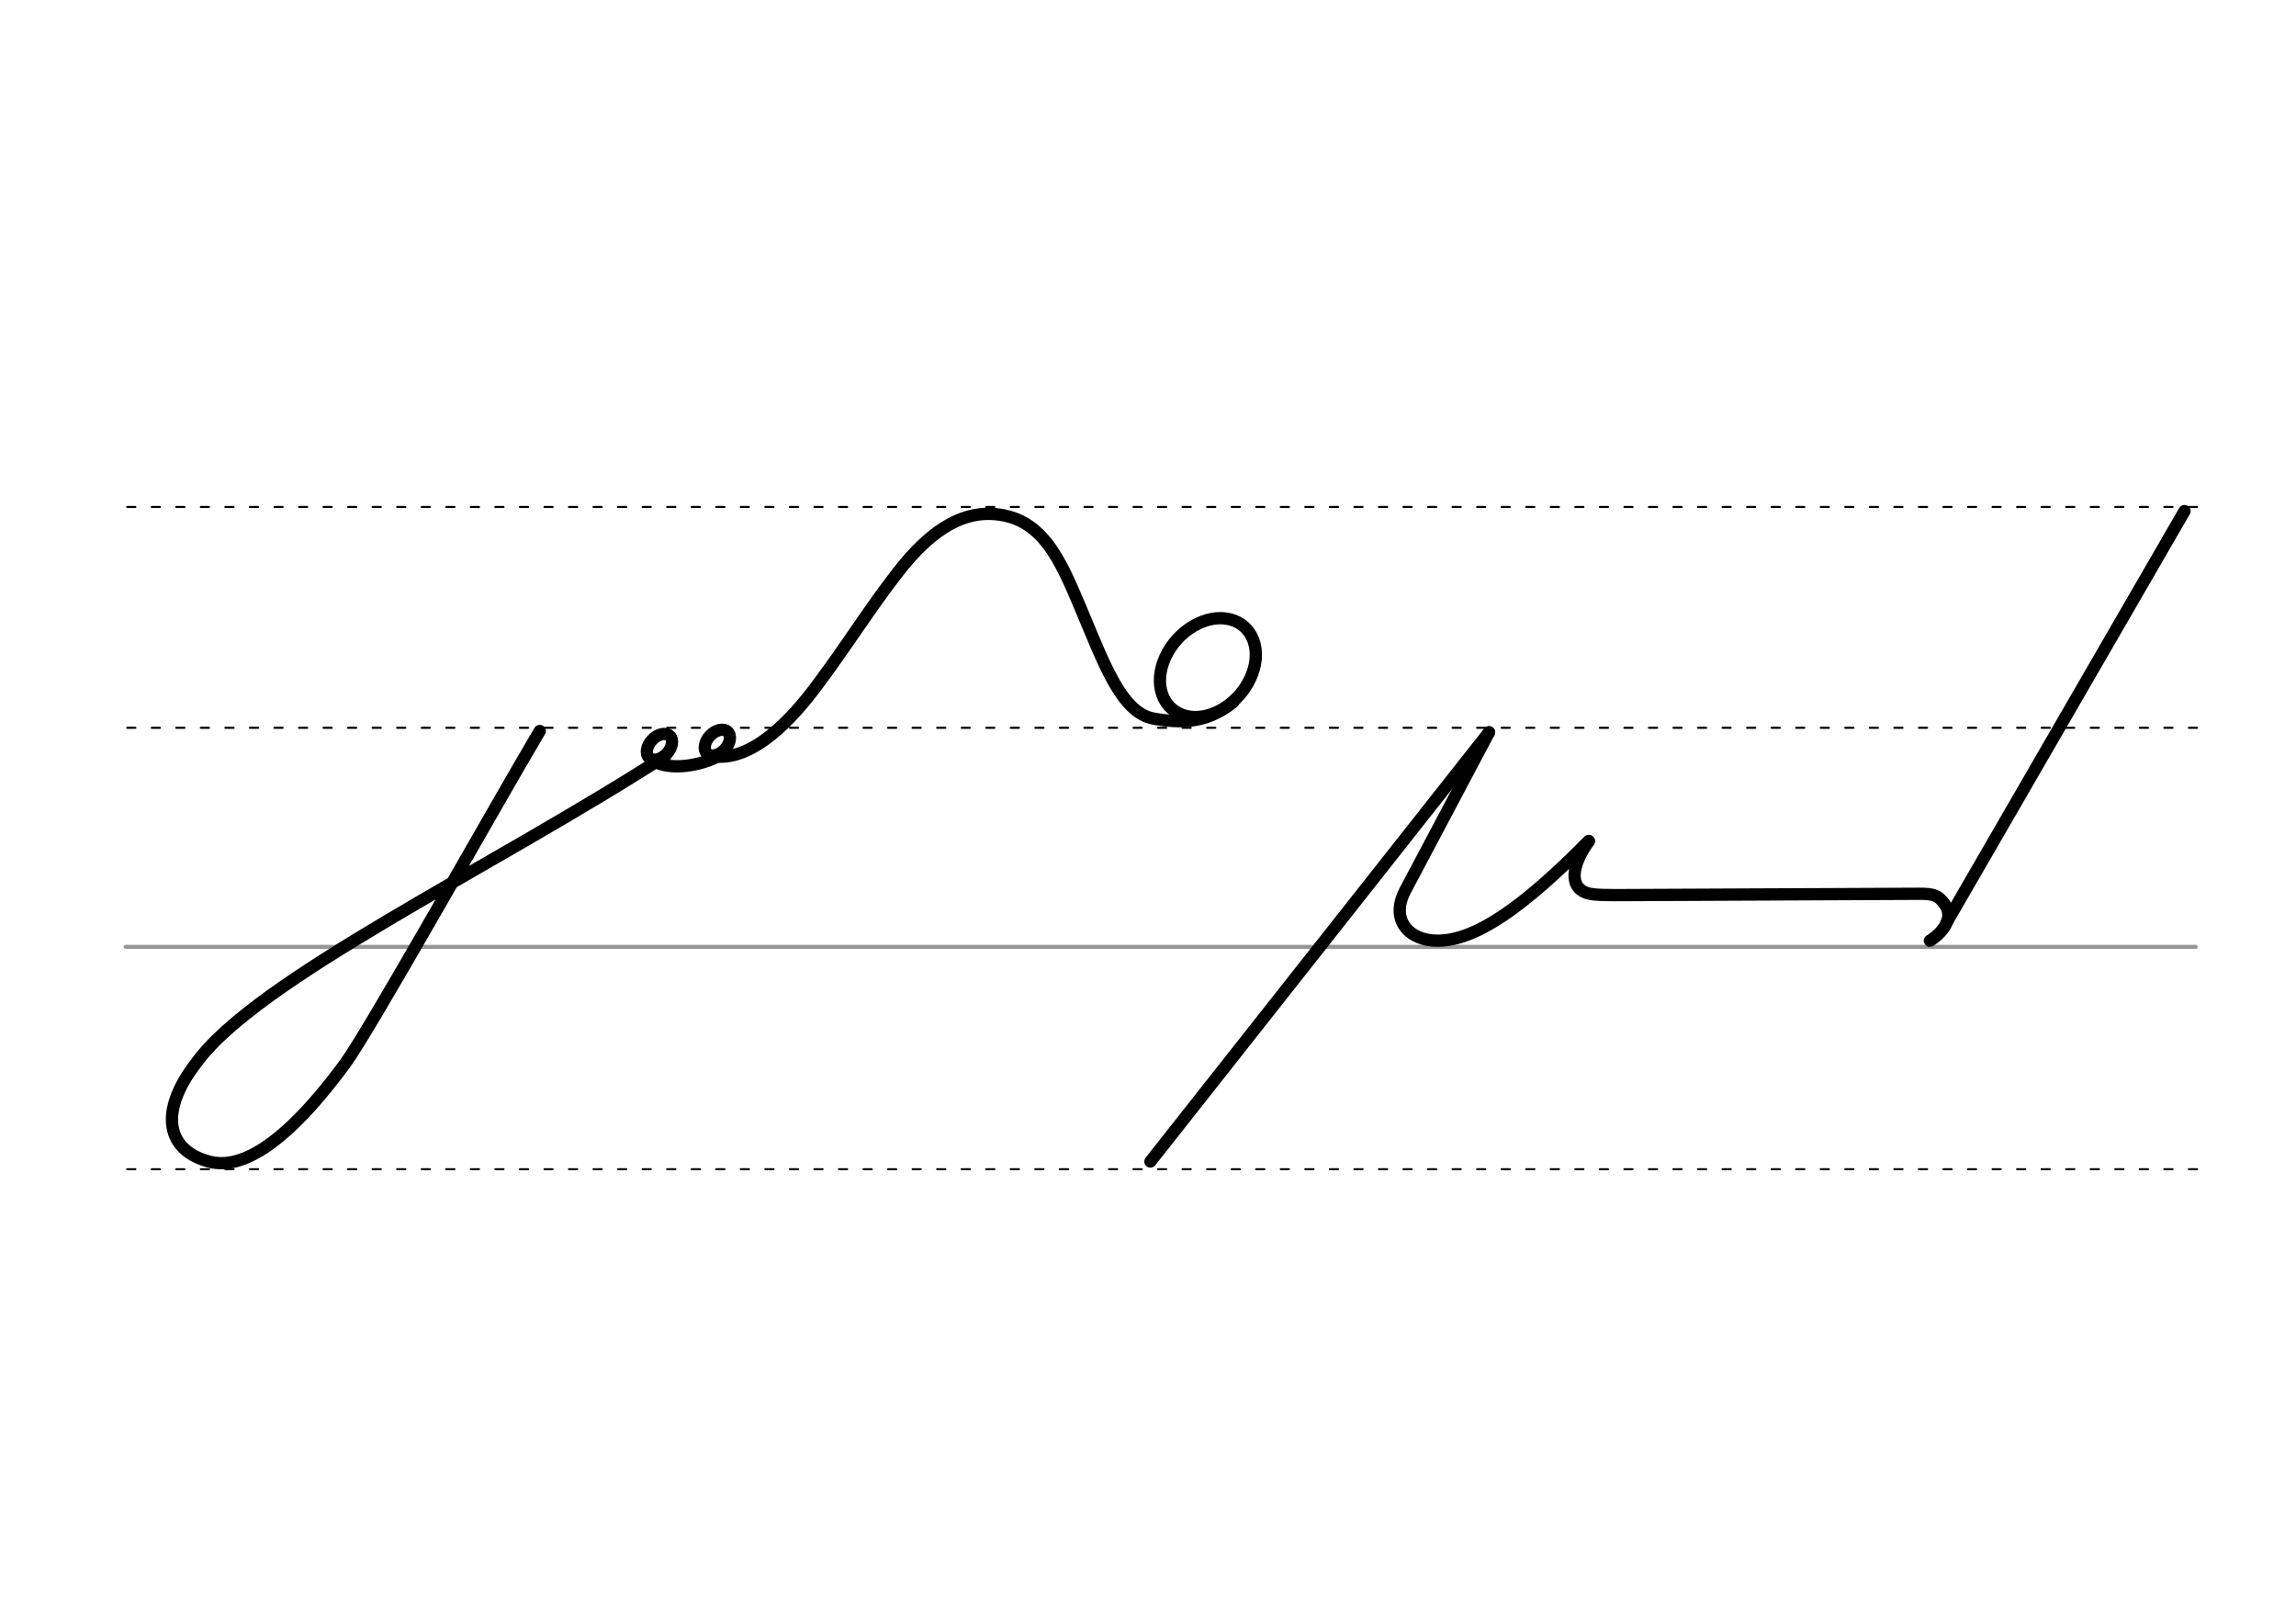 <svg height="210mm" viewBox="0 0 1052.4 744.1" width="297mm" xmlns="http://www.w3.org/2000/svg">
 <g fill="none" stroke-linecap="round">
  <g transform="translate(0 -308.268)">
   <path d="m57.6 742.2h948.8" stroke="#969696" stroke-width="1.875"/>
   <g stroke="#000" stroke-dasharray="3.75 7.5" stroke-miterlimit="2" stroke-width=".938">
    <path d="m58.3 844.1h948.8"/>
    <path d="m58.3 641.8h948.8"/>
    <path d="m58.3 540.6h948.8"/>
   </g>
  </g>
  <g stroke="#000">
   <path d="m1001.3 234.2-108.8 188.1" stroke-width="5.625"/>
   <path d="m682.5 335.6-155.2 196.7" stroke-width="5.625"/>
   <g stroke-linejoin="round">
    <g stroke-width="5.625">
     <path d="m682.5 335.6-38.4 72.5c-7.1 13.5 1.8 23.1 15 23 17.5-.1 39.4-15.6 69.1-45.7"/>
     <path d="m884.6 431.1c5.4-3.3 11.7-10.5 6.5-17.1-2.6-3.3-4-4.5-11.9-4.4l-135 .6c-5.8 0-12.7.1-15.9-.7-9.6-2.4-7.9-13.2 0-24"/>
     <ellipse cx="472.868" cy="22.551" rx="4.609" ry="6.863" transform="matrix(.728 .685 -.685 .728 0 0)"/>
     <path d="m325.9 346.4c19.2 3.6 38.3-18.6 48.2-31.8 15.3-20.5 24.4-35.6 37.5-52.4 10.2-13.1 24.5-27.3 42.5-26.7 23.4.8 31.7 20.7 41.1 42.9 10.5 24.8 18.6 48.2 33.5 50.9 12.4 2.2 24.5 2.3 36.6-7.6"/>
    </g>
    <path d="m299.9 348.9c6.6 3.9 19.4 2.5 28.4-1.9" stroke-width="5.625"/>
    <ellipse cx="454.843" cy="42.146" rx="4.609" ry="6.863" stroke-width="5.625" transform="matrix(.728 .685 -.685 .728 0 0)"/>
    <path d="m305 346.4c-79.9 51.5-187.8 102.6-215.2 140.9-16.9 21.9-13.9 39.9 6.3 45.1 10.6 2.7 29.8-1.1 62.1-45 11.5-15.7 69.4-119.1 89.2-152.4" stroke-width="5.625"/>
    <path d="m574.6 293.7c3.7 10.5-2.8 24.6-14.3 31.3-11.6 6.8-23.9 3.7-27.6-6.8s2.8-24.6 14.3-31.3c11.6-6.8 23.9-3.7 27.6 6.8z" stroke-width="5.625"/>
   </g>
  </g>
 </g>
</svg>
